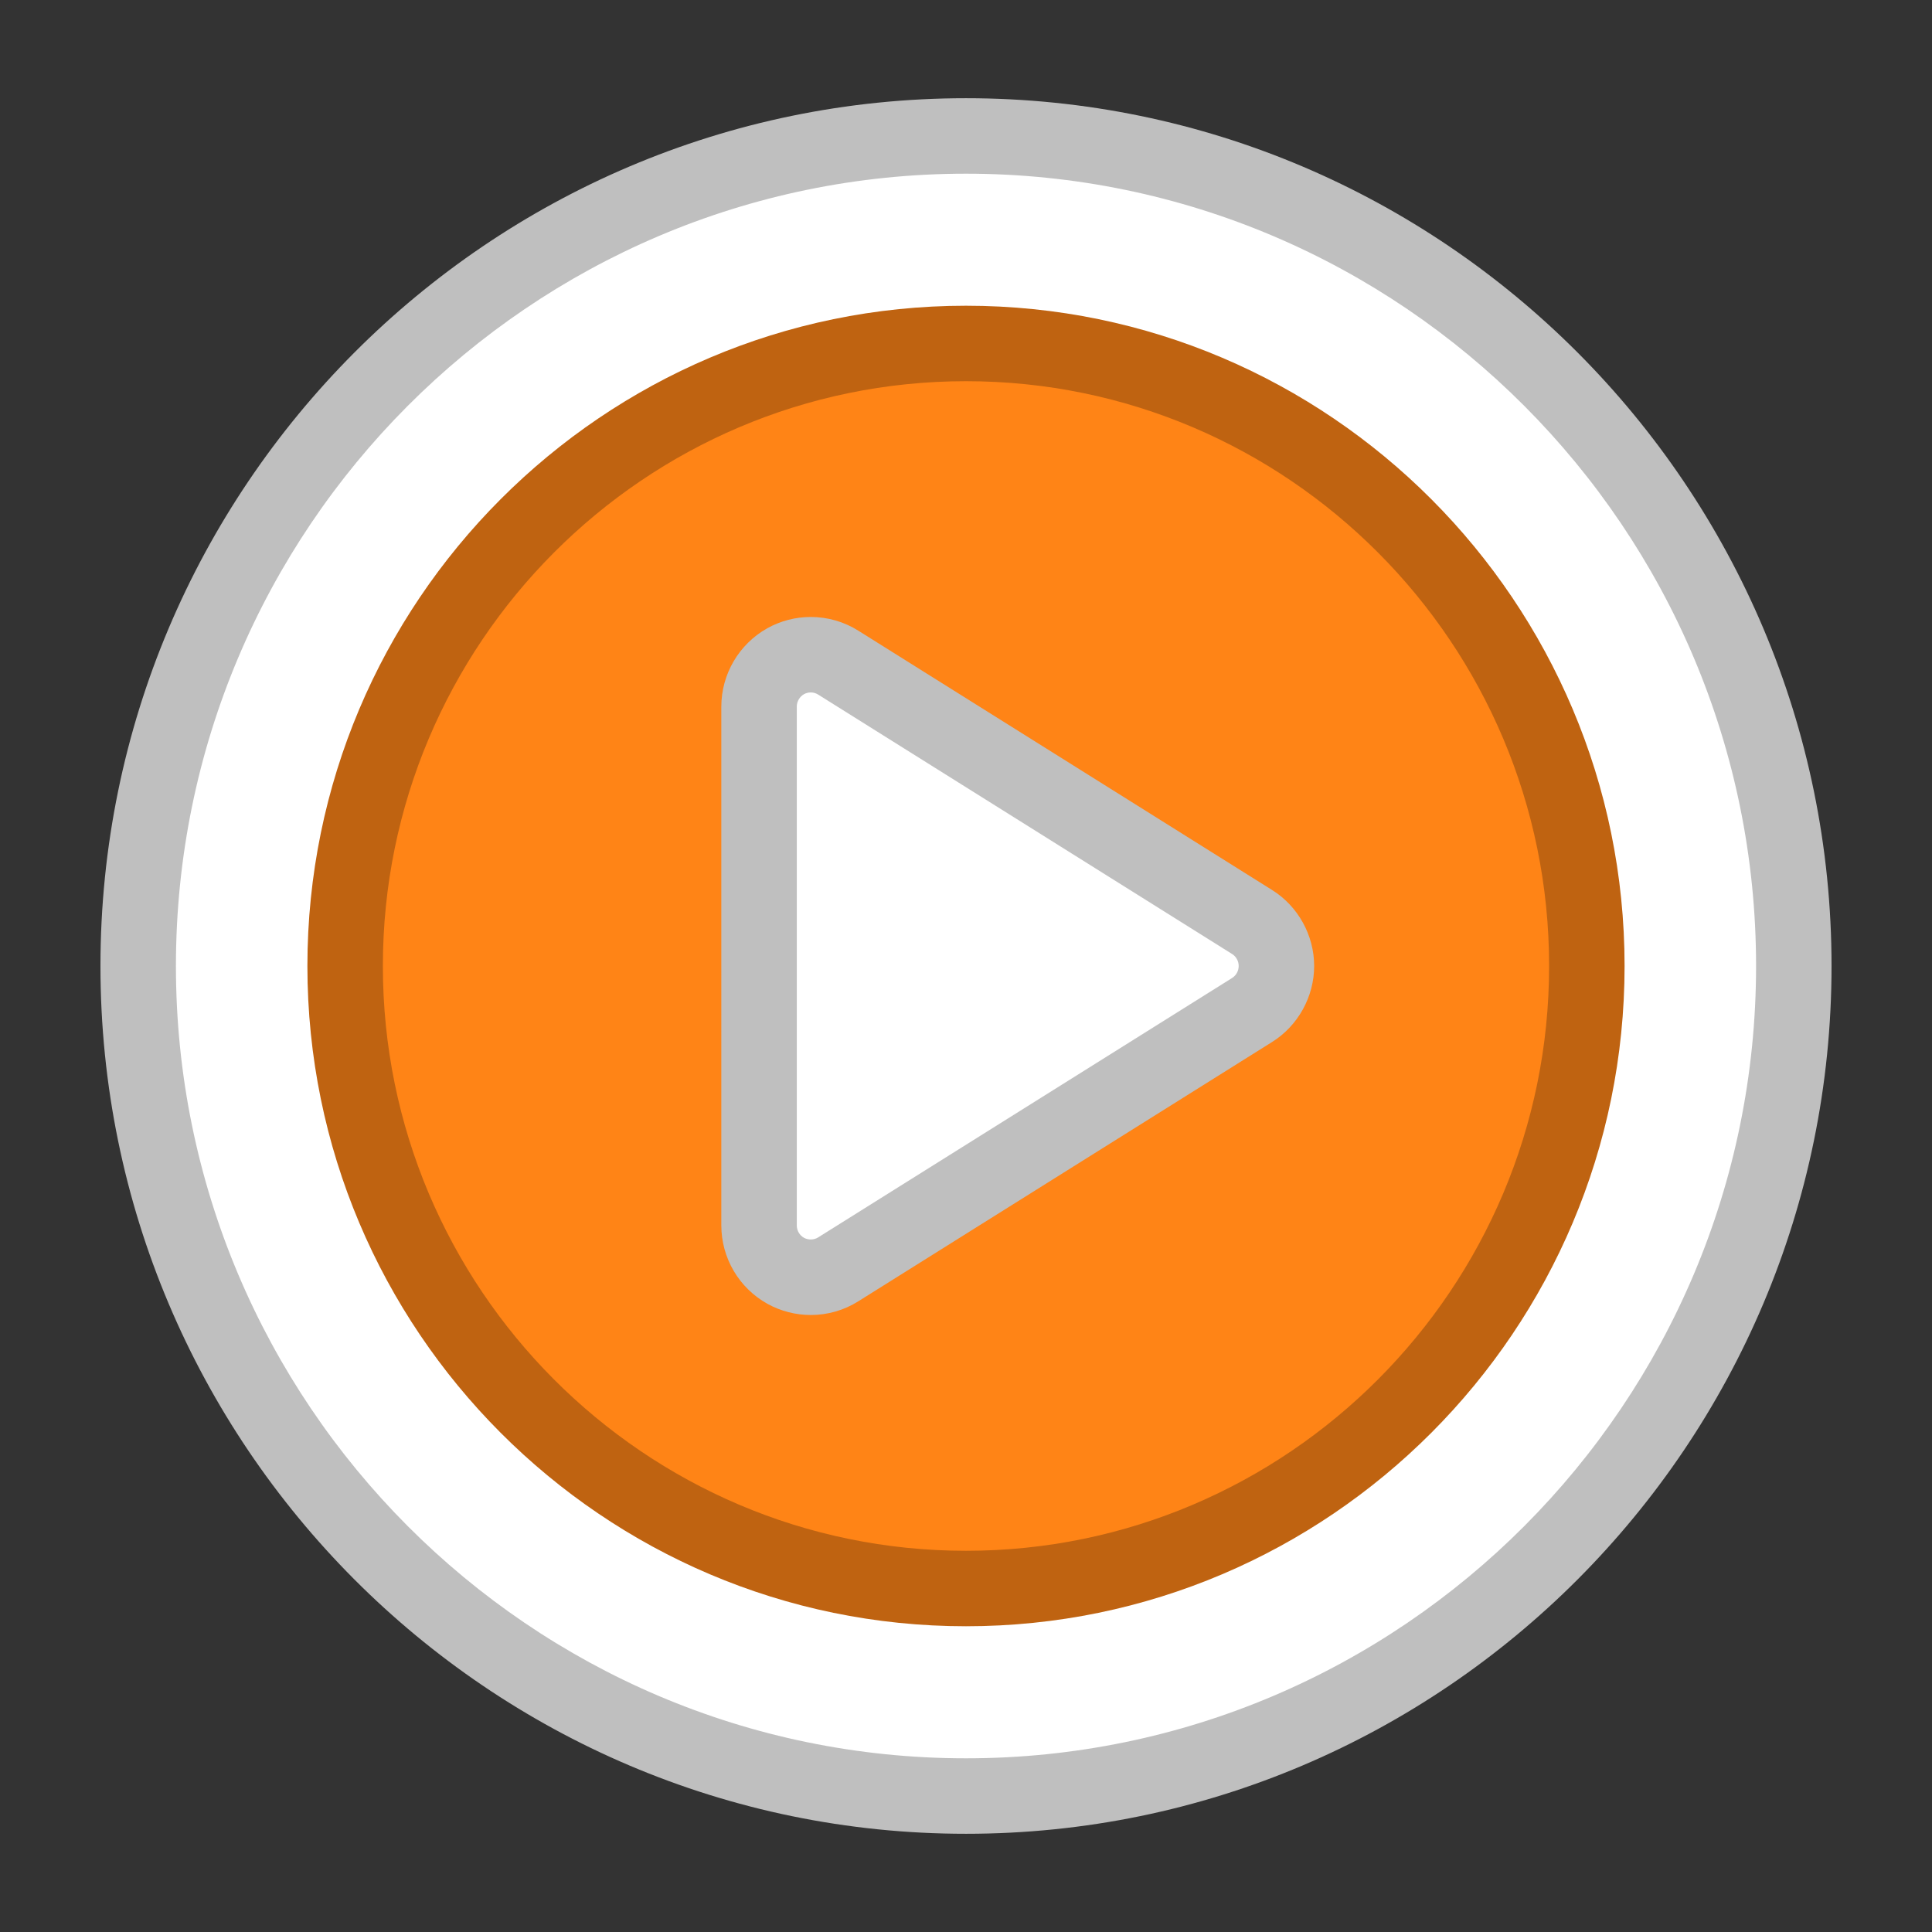 <?xml version="1.0" ?><!DOCTYPE svg  PUBLIC '-//W3C//DTD SVG 1.1//EN'  'http://www.w3.org/Graphics/SVG/1.1/DTD/svg11.dtd'><svg height="512px" style="enable-background:new 0 0 512 512;" version="1.1" viewBox="0 0 512 512" width="512px" xml:space="preserve" xmlns="http://www.w3.org/2000/svg" xmlns:xlink="http://www.w3.org/1999/xlink"><rect x="0" y="0" width="512" height="512" fill="#333333" stroke="none"/><g id="comp_x5F_378-Window_Media_Player"><g><g><g><path d="M256.002,36.028c-120.961,0-219.38,98.685-219.38,219.972      c0,121.284,98.419,219.972,219.38,219.972c120.957,0,219.376-98.688,219.376-219.972      C475.378,134.713,376.959,36.028,256.002,36.028z" style="fill:#FFFFFF;"/><path d="M256.002,485.972c-126.48,0-229.38-103.165-229.38-229.972S129.521,26.028,256.002,26.028      c126.479,0,229.376,103.165,229.376,229.972S382.48,485.972,256.002,485.972z M256.002,46.028      c-115.453,0-209.38,94.193-209.38,209.972c0,115.778,93.927,209.972,209.38,209.972c115.45,0,209.376-94.193,209.376-209.972      C465.378,140.221,371.452,46.028,256.002,46.028z" style="fill:#BFBFBF;"/></g><g><path d="M256.002,420.975c-90.741,0-164.538-73.991-164.538-164.975S165.261,91.021,256.002,91.021      c90.736,0,164.528,73.995,164.528,164.979S346.738,420.975,256.002,420.975z" style="fill:#FF8416;"/><g><path d="M256.002,430.975c-96.241,0-174.538-78.493-174.538-174.975       c0-96.483,78.297-174.979,174.538-174.979c96.235,0,174.528,78.495,174.528,174.979       C430.53,352.481,352.237,430.975,256.002,430.975z M256.002,101.021c-85.212,0-154.538,69.523-154.538,154.979       c0,85.453,69.326,154.975,154.538,154.975c85.207,0,154.528-69.521,154.528-154.975       C410.53,170.544,341.209,101.021,256.002,101.021z" style="fill:#BF6311;"/></g></g><g><path d="M331.82,244.342L222.133,175.6c-4.224-2.667-9.597-2.777-13.901-0.387      c-4.362,2.451-7.074,7.043-7.074,12.048V324.74c0,5.005,2.712,9.626,7.074,12.043c2.053,1.129,4.354,1.707,6.631,1.707      c2.525,0,5.048-0.693,7.271-2.094l109.688-68.738c4.002-2.504,6.445-6.929,6.445-11.66      C338.266,251.271,335.822,246.841,331.82,244.342z" style="fill:#FFFFFF;"/><path d="M214.862,348.49c-3.988,0-7.947-1.019-11.45-2.944c-7.57-4.194-12.255-12.161-12.255-20.806      V187.261c0-8.589,4.666-16.546,12.176-20.766c3.537-1.964,7.507-2.99,11.524-2.99c4.482,0,8.845,1.259,12.615,3.639      l109.659,68.724c6.863,4.286,11.135,12.002,11.135,20.13c0,8.122-4.27,15.838-11.142,20.138L227.443,344.87      C223.691,347.234,219.334,348.49,214.862,348.49z M214.857,183.505c-0.628,0-1.24,0.156-1.771,0.45      c-1.173,0.66-1.929,1.936-1.929,3.306V324.74c0,1.377,0.736,2.64,1.921,3.296c1.109,0.608,2.636,0.587,3.724-0.101      l109.708-68.751c1.086-0.679,1.756-1.898,1.756-3.187c0-1.287-0.668-2.503-1.742-3.174l-109.701-68.75      C216.224,183.695,215.554,183.505,214.857,183.505z" style="fill:#BFBFBF;"/></g></g></g></g><g id="Layer_1"/></svg>